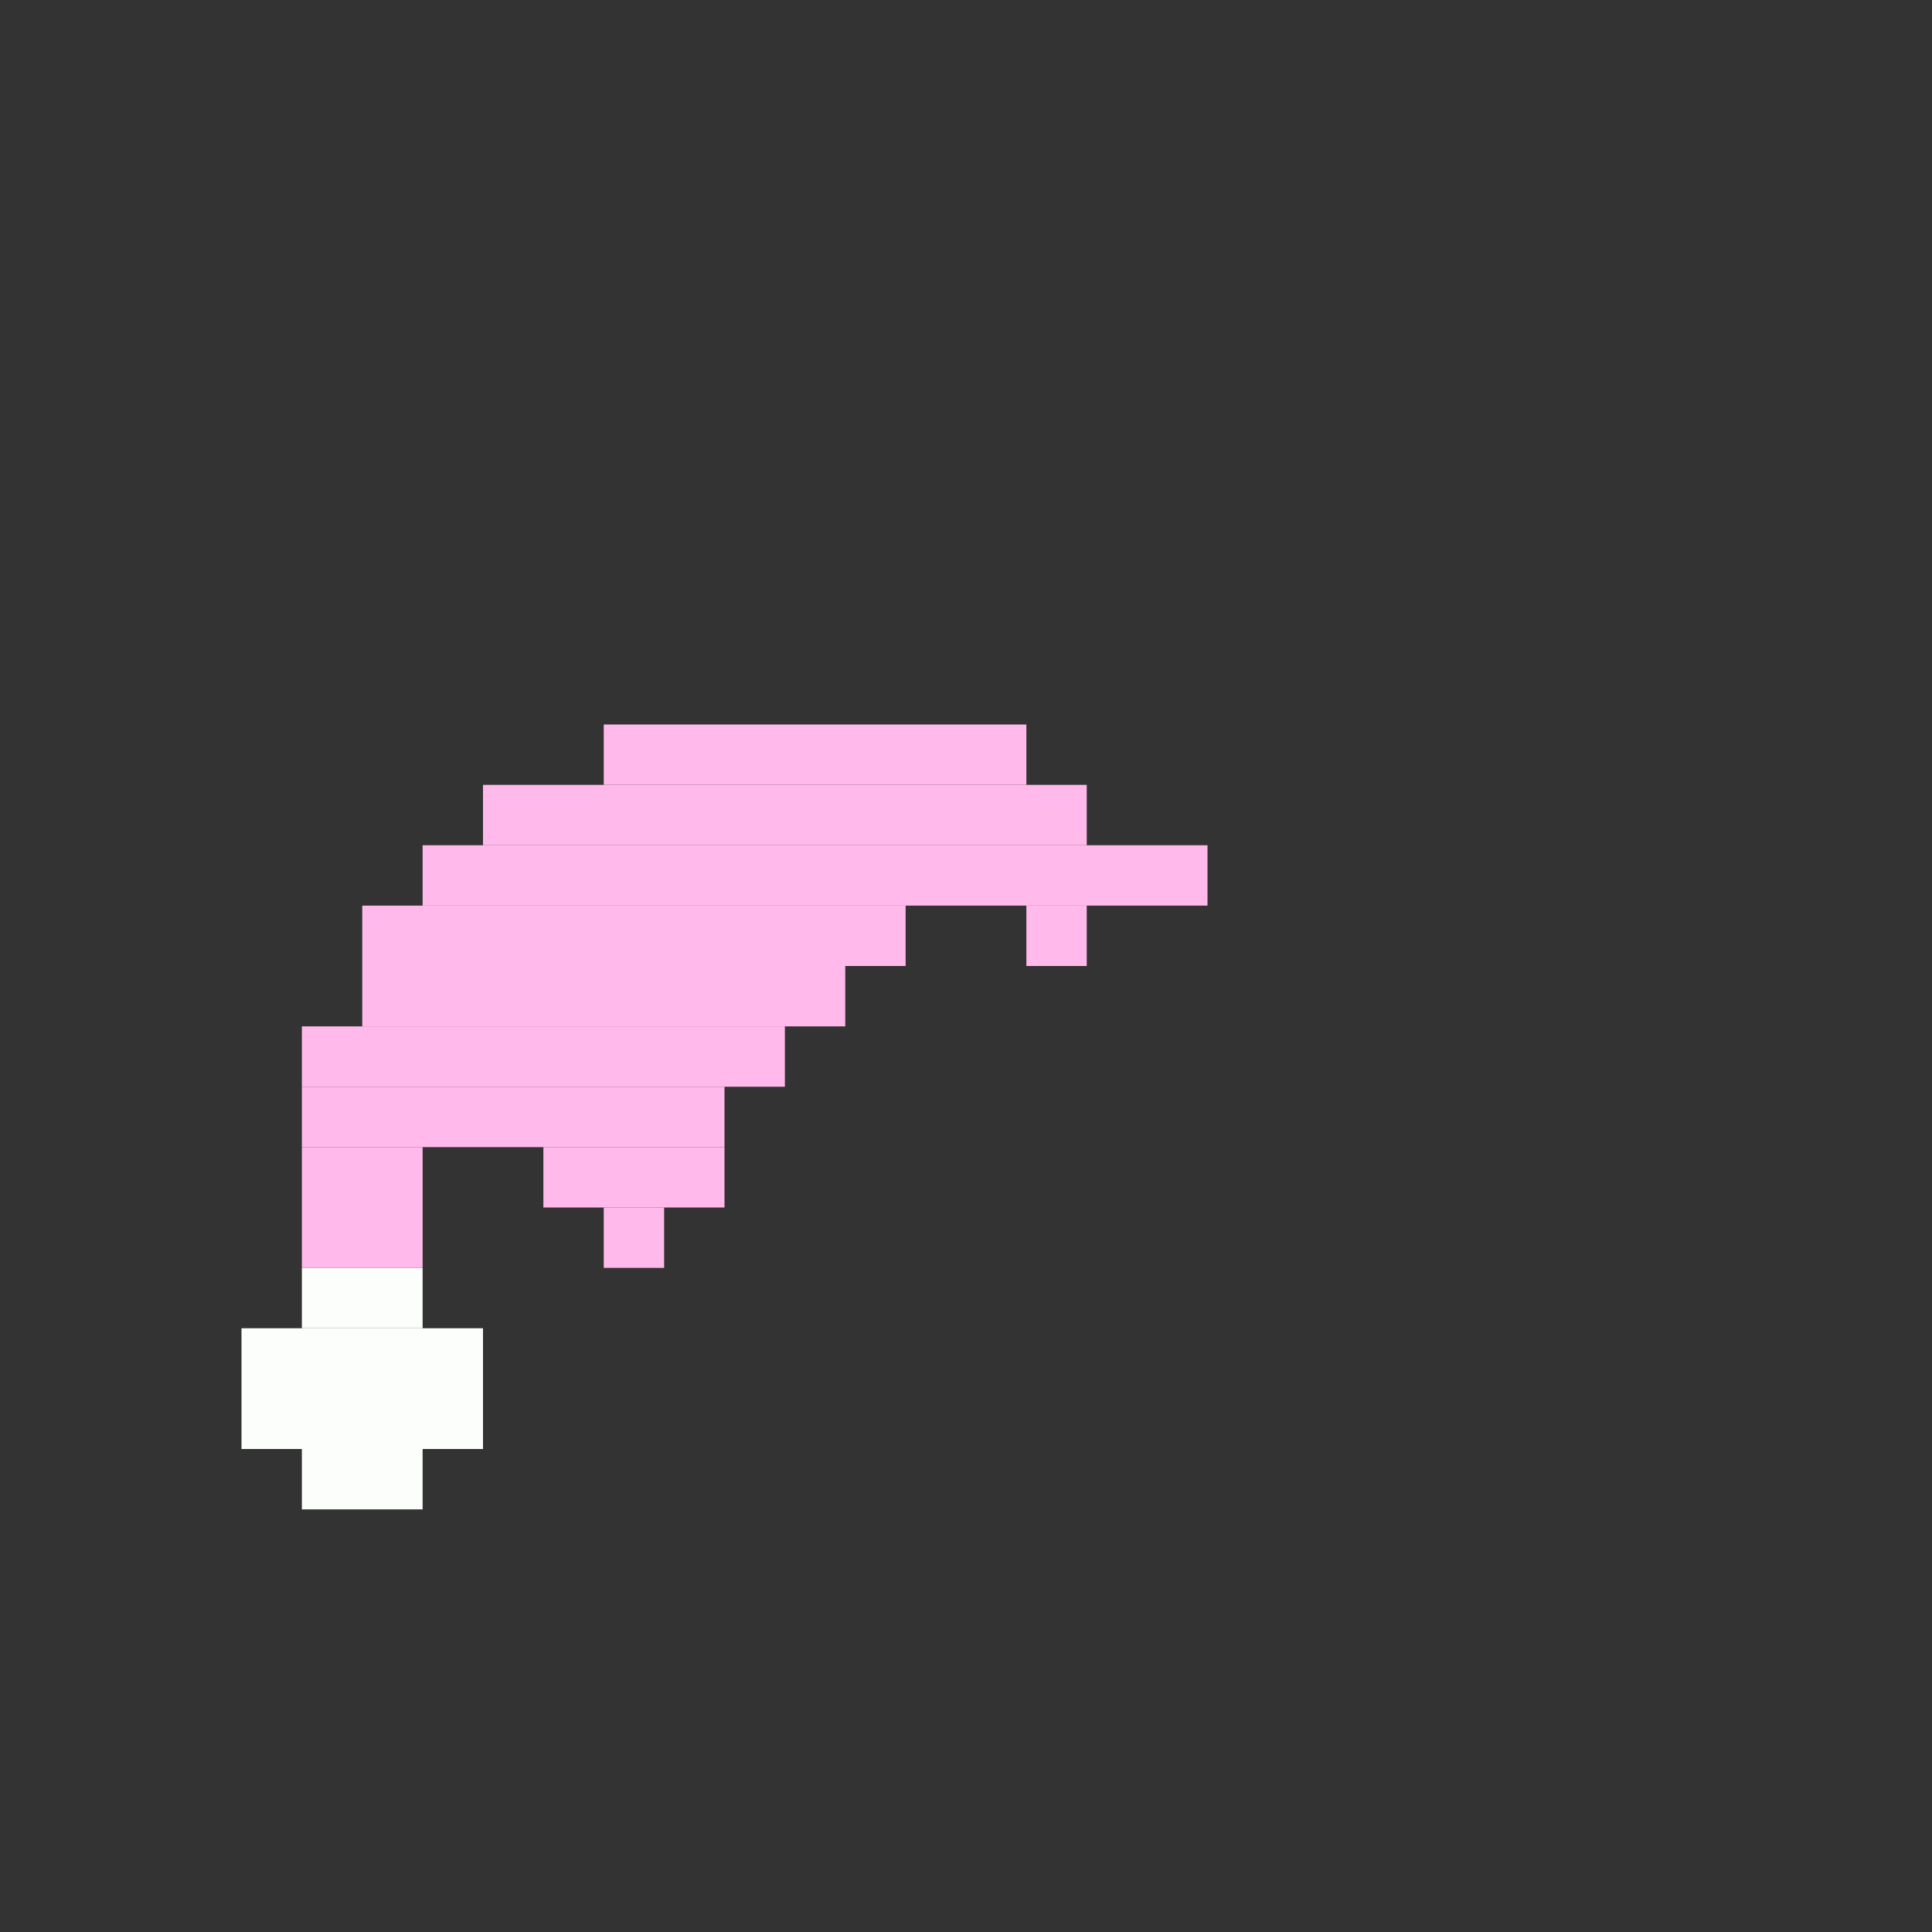 <svg xmlns='http://www.w3.org/2000/svg' viewBox='0 0 32 32'>
<rect x="0" y="0" width="32" height="32" fill="#333333" stroke="none"/>
<rect x='4' y='22' width='4' height='2' fill= '#fcfefb'/>
<rect x='5' y='21' width='2' height='1' fill= '#fcfefb'/>
<rect x='5' y='24' width='2' height='1' fill= '#fcfefb'/>
<rect x='5' y='17' width='8' height='1' fill= '#ffbaeb'/>
<rect x='5' y='18' width='7' height='1' fill= '#ffbaeb'/>
<rect x='5' y='19' width='2' height='2' fill= '#ffbaeb'/>
<rect x='6' y='15' width='9' height='1' fill= '#ffbaeb'/>
<rect x='6' y='16' width='8' height='1' fill= '#ffbaeb'/>
<rect x='7' y='14' width='13' height='1' fill= '#ffbaeb'/>
<rect x='8' y='13' width='10' height='1' fill= '#ffbaeb'/>
<rect x='9' y='19' width='3' height='1' fill= '#ffbaeb'/>
<rect x='10' y='12' width='7' height='1' fill= '#ffbaeb'/>
<rect x='10' y='20' width='1' height='1' fill= '#ffbaeb'/>
<rect x='17' y='15' width='1' height='1' fill= '#ffbaeb'/>
</svg>